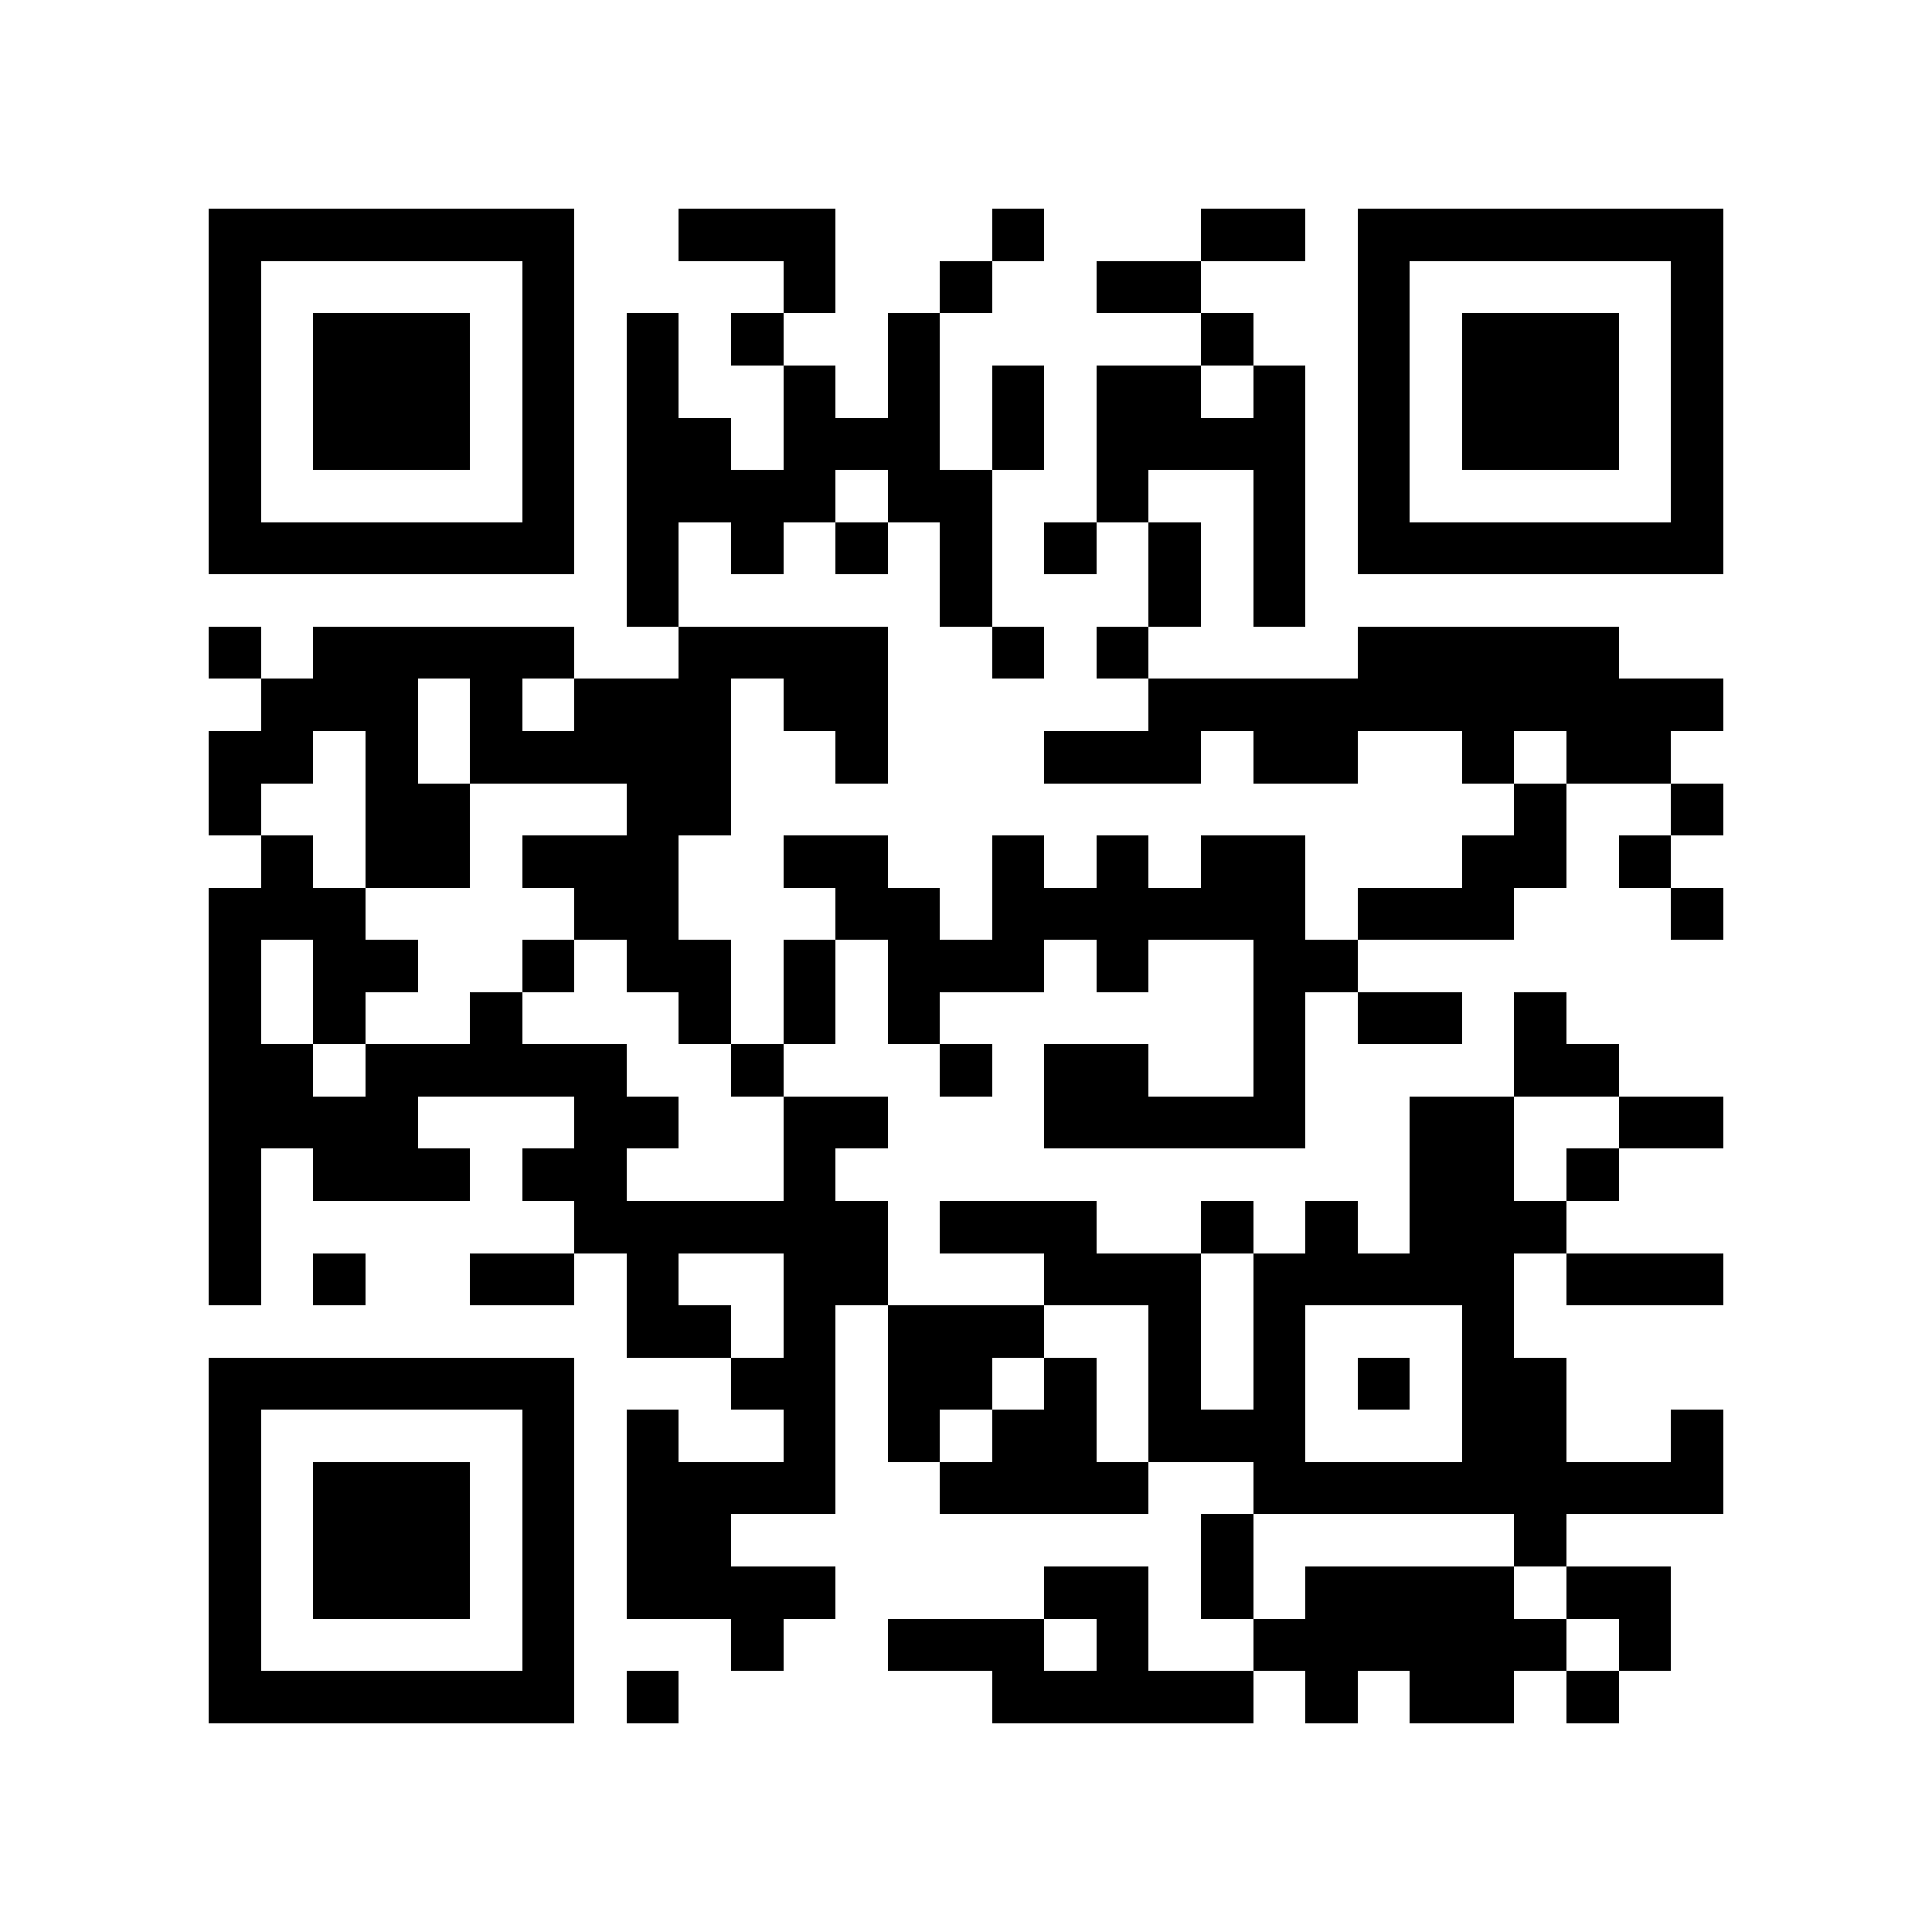 <?xml version="1.0" encoding="utf-8"?><!DOCTYPE svg PUBLIC "-//W3C//DTD SVG 1.1//EN" "http://www.w3.org/Graphics/SVG/1.1/DTD/svg11.dtd"><svg xmlns="http://www.w3.org/2000/svg" viewBox="0 0 37 37" shape-rendering="crispEdges"><path fill="#ffffff" d="M0 0h37v37H0z"/><path stroke="#000000" d="M4 4.5h7m2 0h3m3 0h1m3 0h2m1 0h7M4 5.5h1m5 0h1m4 0h1m2 0h1m2 0h2m3 0h1m5 0h1M4 6.5h1m1 0h3m1 0h1m1 0h1m1 0h1m2 0h1m5 0h1m2 0h1m1 0h3m1 0h1M4 7.5h1m1 0h3m1 0h1m1 0h1m2 0h1m1 0h1m1 0h1m1 0h2m1 0h1m1 0h1m1 0h3m1 0h1M4 8.5h1m1 0h3m1 0h1m1 0h2m1 0h3m1 0h1m1 0h4m1 0h1m1 0h3m1 0h1M4 9.5h1m5 0h1m1 0h4m1 0h2m2 0h1m2 0h1m1 0h1m5 0h1M4 10.5h7m1 0h1m1 0h1m1 0h1m1 0h1m1 0h1m1 0h1m1 0h1m1 0h7M12 11.5h1m5 0h1m3 0h1m1 0h1M4 12.5h1m1 0h5m2 0h4m2 0h1m1 0h1m4 0h5M5 13.5h3m1 0h1m1 0h3m1 0h2m5 0h11M4 14.5h2m1 0h1m1 0h5m2 0h1m3 0h3m1 0h2m2 0h1m1 0h2M4 15.5h1m2 0h2m3 0h2m15 0h1m2 0h1M5 16.5h1m1 0h2m1 0h3m2 0h2m2 0h1m1 0h1m1 0h2m3 0h2m1 0h1M4 17.5h3m4 0h2m3 0h2m1 0h6m1 0h3m3 0h1M4 18.5h1m1 0h2m2 0h1m1 0h2m1 0h1m1 0h3m1 0h1m2 0h2M4 19.5h1m1 0h1m2 0h1m3 0h1m1 0h1m1 0h1m6 0h1m1 0h2m1 0h1M4 20.5h2m1 0h5m2 0h1m3 0h1m1 0h2m2 0h1m4 0h2M4 21.5h4m3 0h2m2 0h2m3 0h5m2 0h2m2 0h2M4 22.5h1m1 0h3m1 0h2m3 0h1m11 0h2m1 0h1M4 23.5h1m6 0h6m1 0h3m2 0h1m1 0h1m1 0h3M4 24.5h1m1 0h1m2 0h2m1 0h1m2 0h2m3 0h3m1 0h5m1 0h3M12 25.5h2m1 0h1m1 0h3m2 0h1m1 0h1m3 0h1M4 26.5h7m3 0h2m1 0h2m1 0h1m1 0h1m1 0h1m1 0h1m1 0h2M4 27.5h1m5 0h1m1 0h1m2 0h1m1 0h1m1 0h2m1 0h3m3 0h2m2 0h1M4 28.5h1m1 0h3m1 0h1m1 0h4m2 0h4m2 0h9M4 29.5h1m1 0h3m1 0h1m1 0h2m9 0h1m5 0h1M4 30.5h1m1 0h3m1 0h1m1 0h4m4 0h2m1 0h1m1 0h4m1 0h2M4 31.5h1m5 0h1m3 0h1m2 0h3m1 0h1m2 0h6m1 0h1M4 32.5h7m1 0h1m6 0h5m1 0h1m1 0h2m1 0h1"/></svg>
